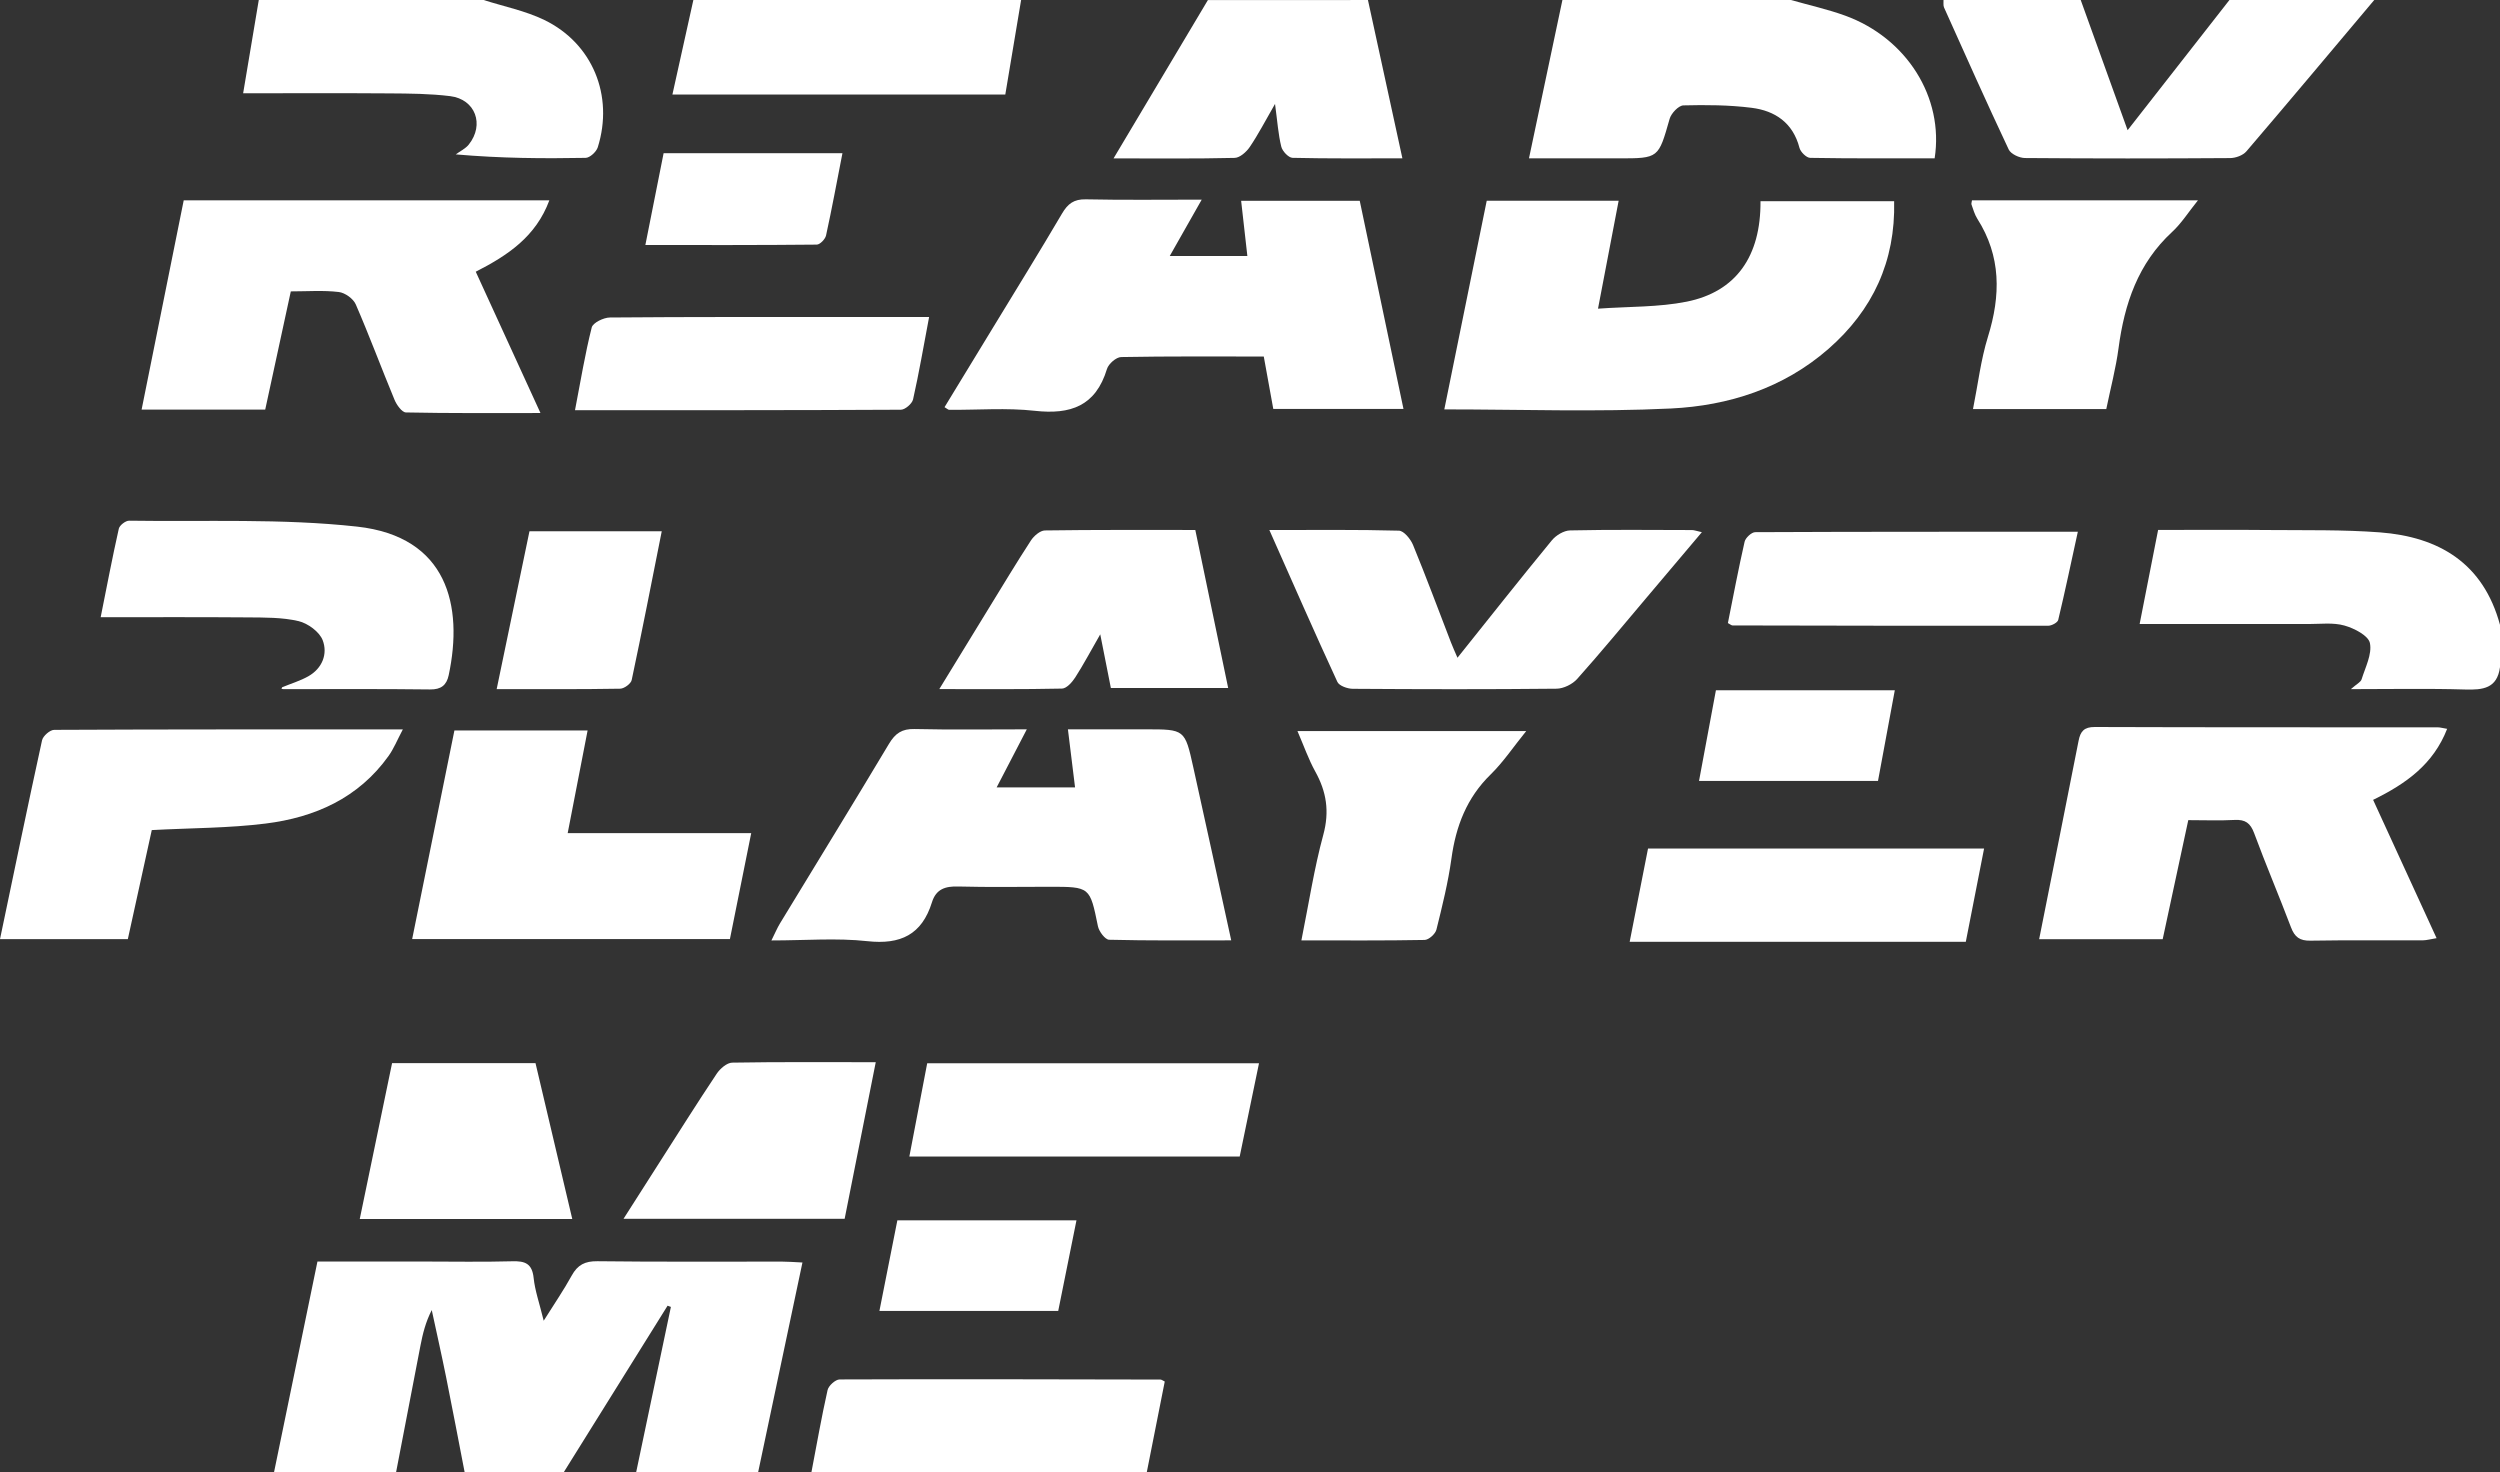 <svg viewBox="0 0 90 53" fill="none" xmlns="http://www.w3.org/2000/svg">
<rect x="0" y="0" width="90" height="53" fill="#333333" stroke="none"/>
<path d="M9.866 52.996C10.383 50.488 10.899 47.979 11.428 45.415C12.71 45.415 13.964 45.415 15.216 45.415C16.29 45.415 17.365 45.436 18.438 45.406C18.9 45.392 19.156 45.484 19.211 46.006C19.257 46.456 19.414 46.896 19.573 47.546C19.962 46.926 20.298 46.438 20.582 45.92C20.795 45.534 21.058 45.399 21.506 45.404C23.722 45.432 25.939 45.415 28.157 45.418C28.359 45.418 28.562 45.434 28.888 45.45C28.348 48.001 27.82 50.499 27.293 52.999C25.829 52.999 24.366 52.999 22.902 52.999C23.318 51.016 23.736 49.032 24.152 47.049C24.113 47.034 24.073 47.019 24.033 47.005C22.787 49.003 21.54 51.002 20.295 53C19.106 53 17.916 53 16.727 53C16.506 51.861 16.292 50.723 16.062 49.586C15.899 48.776 15.716 47.97 15.543 47.162C15.318 47.603 15.219 48.019 15.137 48.439C14.842 49.958 14.551 51.479 14.259 53C12.793 52.996 11.329 52.996 9.866 52.996Z" fill="white"/>
<path d="M64.477 0.001C65.127 0.186 65.791 0.333 66.426 0.563C68.637 1.368 69.988 3.503 69.647 5.7C68.162 5.7 66.662 5.709 65.165 5.683C65.03 5.68 64.82 5.472 64.781 5.323C64.546 4.418 63.9 3.987 63.059 3.881C62.248 3.779 61.421 3.773 60.603 3.794C60.429 3.798 60.165 4.077 60.107 4.277C59.703 5.697 59.717 5.701 58.279 5.701C57.235 5.701 56.191 5.701 55.043 5.701C55.457 3.741 55.851 1.871 56.247 0C58.989 0.001 61.733 0.001 64.477 0.001Z" fill="white"/>
<path d="M85.472 0.001C83.941 1.82 82.415 3.643 80.871 5.448C80.746 5.595 80.483 5.69 80.284 5.691C77.821 5.708 75.36 5.709 72.897 5.689C72.697 5.687 72.39 5.545 72.313 5.381C71.515 3.688 70.752 1.978 69.985 0.269C69.951 0.193 69.972 0.091 69.966 0.001C71.612 0.001 73.259 0.001 74.906 0.001C75.452 1.517 75.998 3.033 76.594 4.687C77.875 3.05 79.066 1.525 80.259 0.001C81.996 0.001 83.733 0.001 85.472 0.001Z" fill="white"/>
<path d="M90 24.015C89.898 24.789 89.383 24.841 88.74 24.822C87.425 24.782 86.107 24.809 84.631 24.809C84.844 24.622 84.985 24.557 85.017 24.457C85.152 24.024 85.399 23.551 85.317 23.151C85.262 22.881 84.753 22.619 84.401 22.52C83.996 22.405 83.541 22.465 83.107 22.465C81.122 22.462 79.138 22.463 77.027 22.463C77.257 21.297 77.469 20.215 77.692 19.078C79.062 19.078 80.383 19.068 81.705 19.081C83.028 19.093 84.356 19.066 85.674 19.165C87.808 19.328 89.401 20.277 90 22.495C90 23.003 90 23.508 90 24.015Z" fill="white"/>
<path d="M17.413 0.001C18.143 0.235 18.913 0.388 19.596 0.719C21.335 1.562 22.102 3.447 21.52 5.302C21.469 5.465 21.236 5.68 21.085 5.683C19.558 5.711 18.03 5.7 16.407 5.558C16.565 5.442 16.758 5.352 16.876 5.204C17.449 4.485 17.114 3.574 16.207 3.461C15.485 3.372 14.75 3.367 14.021 3.362C12.29 3.349 10.558 3.358 8.753 3.358C8.948 2.186 9.132 1.094 9.316 0.001C12.015 0.001 14.714 0.001 17.413 0.001Z" fill="white"/>
<path d="M49.246 0.001C49.653 1.873 50.06 3.743 50.486 5.7C49.123 5.7 47.825 5.712 46.531 5.682C46.387 5.678 46.165 5.443 46.126 5.279C46.017 4.837 45.987 4.376 45.901 3.741C45.554 4.344 45.3 4.836 44.992 5.291C44.871 5.469 44.636 5.68 44.447 5.684C43.036 5.718 41.623 5.702 40.088 5.702C41.257 3.741 42.371 1.873 43.484 0.003C45.404 0.001 47.325 0.001 49.246 0.001Z" fill="white"/>
<path d="M36.76 0.001C36.572 1.126 36.383 2.251 36.191 3.402C32.196 3.402 28.271 3.402 24.207 3.402C24.463 2.247 24.712 1.123 24.961 0.001C28.892 0.001 32.827 0.001 36.76 0.001Z" fill="white"/>
<path d="M29.212 52.996C29.401 52.011 29.573 51.021 29.793 50.042C29.828 49.885 30.076 49.662 30.225 49.66C34.076 49.645 37.927 49.656 41.776 49.664C41.817 49.664 41.857 49.7 41.931 49.735C41.717 50.817 41.501 51.907 41.285 52.996C37.263 52.996 33.238 52.996 29.212 52.996Z" fill="white"/>
<path d="M43.262 7.187C42.848 7.917 42.502 8.529 42.111 9.216C43.061 9.216 43.95 9.216 44.905 9.216C44.832 8.573 44.76 7.926 44.681 7.23C46.116 7.23 47.5 7.23 48.951 7.23C49.47 9.706 49.991 12.186 50.525 14.721C48.947 14.721 47.428 14.721 45.838 14.721C45.731 14.129 45.618 13.511 45.496 12.835C43.782 12.835 42.072 12.822 40.362 12.854C40.183 12.857 39.907 13.098 39.851 13.283C39.445 14.62 38.541 14.932 37.253 14.789C36.238 14.676 35.199 14.761 34.171 14.754C34.136 14.754 34.101 14.716 34.003 14.658C34.583 13.707 35.163 12.756 35.742 11.804C36.576 10.433 37.42 9.07 38.233 7.688C38.441 7.335 38.659 7.167 39.089 7.176C40.436 7.205 41.783 7.187 43.262 7.187Z" fill="white"/>
<path d="M44.324 33.853C42.797 33.853 41.362 33.867 39.928 33.831C39.785 33.827 39.563 33.533 39.525 33.342C39.235 31.926 39.246 31.924 37.789 31.924C36.693 31.924 35.595 31.944 34.498 31.914C34.029 31.9 33.698 32.007 33.55 32.483C33.188 33.647 32.421 34.014 31.224 33.882C30.122 33.761 28.995 33.856 27.771 33.856C27.904 33.589 27.979 33.409 28.079 33.243C29.387 31.089 30.709 28.943 32.002 26.78C32.229 26.401 32.468 26.234 32.923 26.245C34.223 26.276 35.525 26.256 36.965 26.256C36.587 26.982 36.252 27.629 35.879 28.346C36.856 28.346 37.733 28.346 38.702 28.346C38.619 27.672 38.54 27.026 38.445 26.256C39.401 26.256 40.325 26.256 41.248 26.256C42.65 26.256 42.656 26.254 42.959 27.625C43.411 29.658 43.852 31.693 44.324 33.853Z" fill="white"/>
<path d="M51.995 14.738C52.512 12.196 53.013 9.728 53.522 7.227C55.095 7.227 56.643 7.227 58.271 7.227C58.031 8.482 57.793 9.727 57.528 11.112C58.646 11.032 59.707 11.063 60.721 10.86C62.502 10.502 63.392 9.224 63.378 7.244C64.96 7.244 66.541 7.244 68.189 7.244C68.24 9.407 67.421 11.165 65.821 12.563C64.201 13.977 62.226 14.605 60.154 14.706C57.463 14.836 54.763 14.738 51.995 14.738Z" fill="white"/>
<path d="M9.548 14.745C8.06 14.745 6.625 14.745 5.098 14.745C5.606 12.222 6.107 9.728 6.614 7.211C10.998 7.211 15.348 7.211 19.777 7.211C19.293 8.518 18.286 9.19 17.127 9.782C17.891 11.449 18.645 13.097 19.457 14.869C17.744 14.869 16.178 14.881 14.613 14.848C14.47 14.845 14.278 14.576 14.203 14.393C13.729 13.251 13.3 12.091 12.808 10.959C12.719 10.752 12.418 10.537 12.194 10.512C11.633 10.446 11.06 10.49 10.469 10.49C10.159 11.924 9.859 13.305 9.548 14.745Z" fill="white"/>
<path d="M73.409 33.812C73.894 31.377 74.365 29.021 74.83 26.663C74.896 26.328 75.029 26.17 75.412 26.172C79.527 26.187 83.643 26.181 87.759 26.184C87.847 26.184 87.933 26.212 88.097 26.238C87.603 27.51 86.625 28.211 85.432 28.795C86.188 30.442 86.937 32.071 87.717 33.774C87.508 33.807 87.365 33.85 87.223 33.852C85.873 33.857 84.525 33.841 83.175 33.864C82.792 33.871 82.608 33.736 82.475 33.382C82.046 32.248 81.57 31.133 81.15 29.996C81.015 29.629 80.83 29.499 80.45 29.518C79.906 29.547 79.359 29.525 78.778 29.525C78.469 30.967 78.166 32.369 77.857 33.81C76.385 33.812 74.934 33.812 73.409 33.812Z" fill="white"/>
<path d="M20.437 29.992C22.648 29.992 24.808 29.992 27.044 29.992C26.78 31.307 26.533 32.535 26.277 33.806C22.475 33.806 18.691 33.806 14.838 33.806C15.348 31.29 15.851 28.809 16.359 26.296C17.941 26.296 19.487 26.296 21.154 26.296C20.916 27.521 20.684 28.715 20.437 29.992Z" fill="white"/>
<path d="M5.464 29.883C5.188 31.145 4.899 32.455 4.602 33.809C3.074 33.809 1.558 33.809 0 33.809C0.507 31.388 0.996 29.016 1.514 26.65C1.549 26.494 1.8 26.275 1.95 26.275C6.081 26.254 10.212 26.259 14.502 26.259C14.298 26.645 14.175 26.953 13.99 27.212C12.904 28.733 11.334 29.427 9.562 29.648C8.235 29.814 6.884 29.807 5.464 29.883Z" fill="white"/>
<path d="M45.697 19.081C47.357 19.081 48.859 19.063 50.361 19.104C50.538 19.108 50.78 19.404 50.868 19.615C51.346 20.778 51.783 21.958 52.237 23.133C52.3 23.297 52.374 23.457 52.469 23.679C53.623 22.236 54.73 20.835 55.864 19.455C56.015 19.271 56.298 19.099 56.523 19.095C57.985 19.063 59.449 19.079 60.911 19.082C60.992 19.082 61.075 19.117 61.267 19.159C60.566 19.989 59.923 20.751 59.279 21.512C58.45 22.492 57.633 23.485 56.779 24.441C56.608 24.633 56.289 24.79 56.038 24.793C53.592 24.819 51.146 24.814 48.701 24.797C48.51 24.796 48.212 24.691 48.146 24.549C47.332 22.788 46.553 21.009 45.697 19.081Z" fill="white"/>
<path d="M10.156 24.742C10.477 24.609 10.809 24.511 11.103 24.344C11.603 24.059 11.805 23.54 11.617 23.049C11.5 22.744 11.082 22.439 10.747 22.36C10.156 22.222 9.526 22.232 8.912 22.226C7.178 22.212 5.443 22.22 3.624 22.22C3.845 21.119 4.043 20.073 4.277 19.034C4.304 18.911 4.521 18.743 4.648 18.745C7.385 18.787 10.143 18.66 12.855 18.958C16.114 19.317 16.685 21.813 16.153 24.307C16.076 24.667 15.88 24.826 15.48 24.82C13.721 24.798 11.96 24.809 10.201 24.809C10.179 24.809 10.156 24.802 10.134 24.798C10.143 24.775 10.152 24.753 10.156 24.742Z" fill="white"/>
<path d="M33.815 24.807C34.454 23.762 35.022 22.832 35.592 21.904C36.095 21.085 36.59 20.261 37.114 19.456C37.222 19.292 37.444 19.099 37.617 19.096C39.396 19.07 41.174 19.079 43.031 19.079C43.425 20.974 43.813 22.841 44.214 24.767C42.77 24.767 41.412 24.767 39.991 24.767C39.873 24.169 39.755 23.573 39.609 22.836C39.272 23.422 39.01 23.918 38.709 24.387C38.599 24.558 38.398 24.785 38.234 24.789C36.805 24.82 35.377 24.807 33.815 24.807Z" fill="white"/>
<path d="M70.769 33.905C66.72 33.905 62.731 33.905 58.668 33.905C58.894 32.764 59.108 31.671 59.329 30.548C63.353 30.548 67.34 30.548 71.427 30.548C71.204 31.686 70.987 32.792 70.769 33.905Z" fill="white"/>
<path d="M46.85 33.854C47.12 32.513 47.309 31.263 47.639 30.052C47.867 29.212 47.754 28.501 47.347 27.77C47.107 27.336 46.942 26.859 46.708 26.318C49.465 26.318 52.136 26.318 54.944 26.318C54.485 26.884 54.122 27.431 53.665 27.879C52.802 28.721 52.411 29.743 52.251 30.913C52.132 31.773 51.921 32.622 51.711 33.467C51.672 33.623 51.436 33.835 51.287 33.838C49.848 33.865 48.412 33.854 46.85 33.854Z" fill="white"/>
<path d="M70.991 7.212C73.655 7.212 76.319 7.212 79.126 7.212C78.781 7.64 78.531 8.042 78.197 8.349C76.969 9.482 76.48 10.934 76.267 12.538C76.171 13.261 75.981 13.973 75.826 14.727C74.252 14.727 72.686 14.727 71.028 14.727C71.206 13.843 71.307 12.959 71.566 12.124C72.028 10.635 72.044 9.226 71.182 7.873C71.086 7.721 71.037 7.539 70.975 7.367C70.96 7.331 70.983 7.28 70.991 7.212Z" fill="white"/>
<path d="M45.324 38.278C45.088 39.415 44.863 40.506 44.629 41.634C40.679 41.634 36.763 41.634 32.737 41.634C32.952 40.516 33.162 39.412 33.379 38.278C37.363 38.278 41.303 38.278 45.324 38.278Z" fill="white"/>
<path d="M20.7 14.767C20.904 13.711 21.062 12.739 21.302 11.789C21.345 11.619 21.73 11.431 21.958 11.43C24.86 11.405 27.763 11.413 30.665 11.413C31.575 11.413 32.485 11.413 33.448 11.413C33.25 12.459 33.085 13.424 32.871 14.376C32.837 14.531 32.585 14.749 32.434 14.75C28.55 14.771 24.666 14.767 20.7 14.767Z" fill="white"/>
<path d="M62.204 22.43C62.398 21.463 62.584 20.477 62.806 19.502C62.839 19.36 63.056 19.159 63.188 19.158C67.018 19.14 70.85 19.143 74.802 19.143C74.56 20.251 74.343 21.288 74.096 22.317C74.072 22.414 73.859 22.527 73.734 22.527C69.947 22.532 66.158 22.524 62.371 22.516C62.332 22.516 62.292 22.477 62.204 22.43Z" fill="white"/>
<path d="M31.527 38.239C31.145 40.16 30.781 41.995 30.407 43.878C27.782 43.878 25.169 43.878 22.446 43.878C22.891 43.179 23.303 42.532 23.717 41.886C24.408 40.806 25.09 39.72 25.802 38.653C25.923 38.471 26.167 38.26 26.358 38.255C28.046 38.226 29.735 38.239 31.527 38.239Z" fill="white"/>
<path d="M19.278 38.272C19.718 40.138 20.152 41.982 20.602 43.885C18.034 43.885 15.535 43.885 12.951 43.885C13.347 41.975 13.732 40.123 14.115 38.272C15.867 38.272 17.552 38.272 19.278 38.272Z" fill="white"/>
<path d="M17.88 24.808C18.291 22.829 18.676 20.976 19.061 19.125C20.659 19.125 22.201 19.125 23.823 19.125C23.46 20.952 23.115 22.72 22.741 24.481C22.714 24.613 22.472 24.79 22.328 24.793C20.891 24.818 19.455 24.808 17.88 24.808Z" fill="white"/>
<path d="M38.753 43.932C38.529 45.042 38.317 46.094 38.096 47.193C35.975 47.193 33.866 47.193 31.659 47.193C31.876 46.094 32.087 45.032 32.305 43.932C34.442 43.932 36.554 43.932 38.753 43.932Z" fill="white"/>
<path d="M61.165 28.113C61.373 27.002 61.568 25.948 61.773 24.849C63.901 24.849 66.012 24.849 68.213 24.849C68.008 25.956 67.81 27.023 67.608 28.113C65.465 28.113 63.37 28.113 61.165 28.113Z" fill="white"/>
<path d="M30.328 5.515C30.126 6.55 29.948 7.517 29.738 8.475C29.709 8.609 29.52 8.805 29.404 8.806C27.375 8.827 25.348 8.821 23.233 8.821C23.461 7.672 23.673 6.605 23.89 5.515C26.042 5.515 28.134 5.515 30.328 5.515Z" fill="white"/>
</svg>

